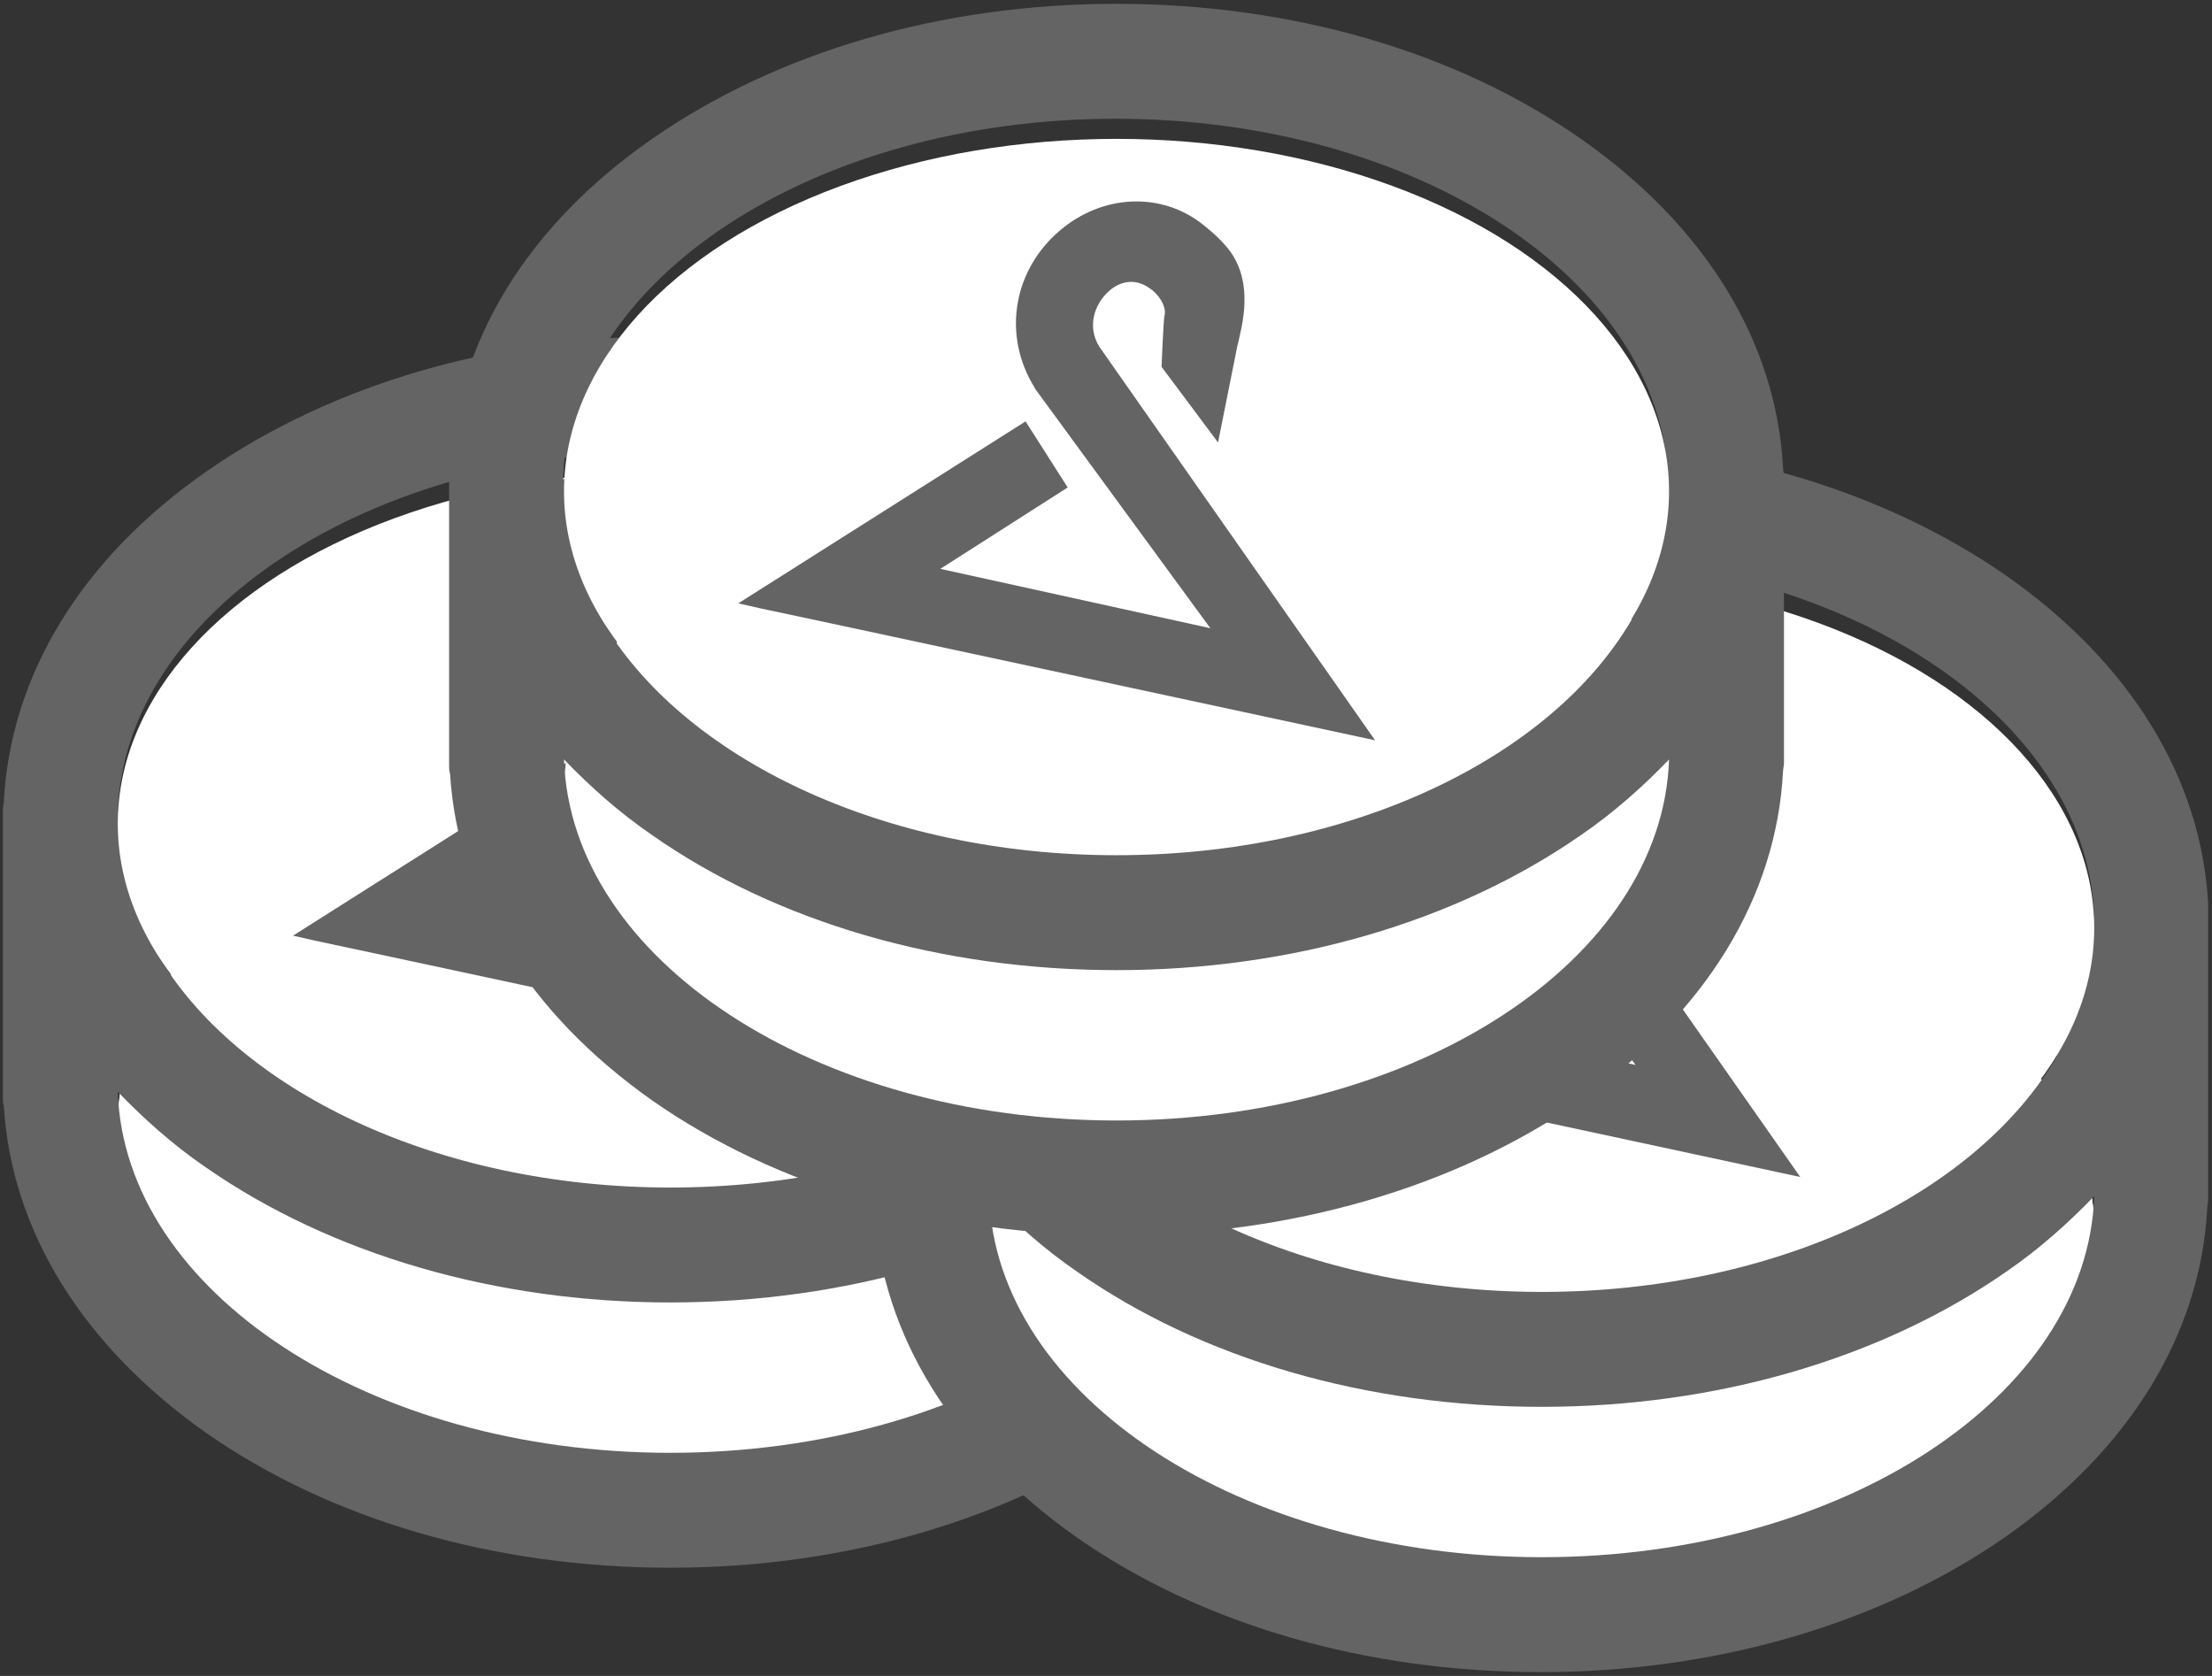 <?xml version="1.0" encoding="utf-8"?>
<!-- Generator: Adobe Illustrator 20.1.0, SVG Export Plug-In . SVG Version: 6.00 Build 0)  -->
<svg version="1.1" id="Layer_1" xmlns="http://www.w3.org/2000/svg" xmlns:xlink="http://www.w3.org/1999/xlink" x="0px" y="0px"
	 viewBox="0 0 231 175" style="enable-background:new 0 0 231 175;" xml:space="preserve">
<rect x="0" y="0" width="231" height="175" fill="#333333" stroke="none"/>
<style type="text/css">
	.st0{fill:#FFFFFF;}
	.st1{fill:#646464;}
</style>
<ellipse class="st0" cx="70" cy="117.5" rx="57.7" ry="36.8"/>
<ellipse class="st0" cx="70" cy="117.5" rx="57.7" ry="36.8"/>
<path class="st1" d="M139.7,83.5c-0.7-13.1-8.1-25.2-21.1-34.3S88.4,35.1,70.1,35.1s-35.4,5-48.5,14.1S1.1,70.5,0.4,83.7
	c0,0.3-0.1,0.5-0.1,0.8v30.1c0,0.3,0,0.6,0.1,0.9c0.8,13,8.2,25,21.1,34.1c13,9.1,30.2,14.1,48.5,14.1c18.2,0,35.4-5,48.5-14.1
	c13-9.1,20.4-21.2,21.1-34.3c0-0.3,0.1-0.6,0.1-0.9V84.3C139.7,84,139.7,83.7,139.7,83.5z M70,151.7c-31.4,0-57-16.8-57.7-37.7
	c2.7,2.8,5.7,5.5,9.2,7.9C34.6,131,51.8,136,70,136s35.4-5,48.5-14.1c3.5-2.4,6.5-5.1,9.2-7.9C127.1,134.9,101.5,151.7,70,151.7z
	 M16.3,99.4C24.6,85,45.6,74.8,70,74.8c24.5,0,45.4,10.2,53.8,24.6C115.5,113.8,94.5,124,70,124C45.6,124,24.6,113.8,16.3,99.4z
	 M118.5,76.9c-13-9.1-30.2-14.1-48.5-14.1s-35.4,5-48.5,14.1C18,79.3,15,82,12.3,84.8C13,63.9,38.6,47.1,70,47.1s57,16.8,57.7,37.7
	C125,81.9,122,79.3,118.5,76.9z"/>
<ellipse class="st0" cx="70" cy="86" rx="57.7" ry="36.8"/>
<path class="st1" d="M68.3,70.9c-1.3-2.1-0.5-4.4,0.9-5.7c0.6-0.6,2.4-1.9,4.5-0.3c0.6,0.4,1.7,1.7,1.4,2.8C75,68.2,74.8,73,74.8,73
	l5.9,7.9l2-10c0.1-0.4,0.2-0.8,0.3-1.3c0.9-3.8,0.5-6.8-1.3-9c-1-1.2-2-2-2.9-2.7c-4.5-3.3-10.7-2.8-15.1,1.3
	c-4.5,4.2-5.4,10.7-2.2,15.9l0.1,0.2l18.3,25l-28.2-6.2L65,85.6l-4.4-6.9l-30,19l2.2,0.5c0.6,0.1,64.3,13.8,64.3,13.8L68.3,70.9z"/>
<g>
	<ellipse class="st0" cx="161" cy="128.4" rx="57.7" ry="36.8"/>
	<ellipse class="st0" cx="161" cy="128.4" rx="57.7" ry="36.8"/>
	<path class="st1" d="M230.6,94.4c-0.7-13.1-8.1-25.2-21.1-34.3C196.4,51,179.2,46,161,46s-35.4,5-48.5,14.1S92,81.4,91.3,94.6
		c0,0.3-0.1,0.5-0.1,0.8v30.1c0,0.3,0,0.6,0.1,0.9c0.8,13,8.2,25,21.1,34.1c13,9.1,30.2,14.1,48.5,14.1c18.2,0,35.4-5,48.5-14.1
		c13-9.1,20.4-21.2,21.1-34.3c0-0.3,0.1-0.6,0.1-0.9V95.2C230.6,94.9,230.6,94.6,230.6,94.4z M161,162.6c-31.4,0-57-16.8-57.7-37.7
		c2.7,2.8,5.7,5.5,9.2,7.9c13,9.1,30.2,14.1,48.5,14.1c18.2,0,35.4-5,48.5-14.1c3.5-2.4,6.5-5.1,9.2-7.9
		C218,145.8,192.4,162.6,161,162.6z M107.2,110.3c8.4-14.4,29.3-24.6,53.8-24.6s45.4,10.2,53.8,24.6c-8.4,14.4-29.3,24.6-53.8,24.6
		C136.5,134.9,115.5,124.7,107.2,110.3z M209.4,87.8c-13-9.1-30.2-14.1-48.5-14.1s-35.4,5-48.5,14.1c-3.5,2.4-6.5,5.1-9.2,7.9
		C103.9,74.8,129.5,58,161,58c31.4,0,57,16.8,57.7,37.7C216,92.9,212.9,90.2,209.4,87.8z"/>
	<ellipse class="st0" cx="161" cy="96.9" rx="57.7" ry="36.8"/>
	<path class="st1" d="M159.2,81.8c-1.3-2.1-0.5-4.4,0.9-5.7c0.6-0.6,2.4-1.9,4.5-0.3c0.6,0.4,1.7,1.7,1.4,2.8
		c-0.1,0.5-0.3,5.3-0.3,5.3l5.9,7.9l2-10c0.1-0.4,0.2-0.8,0.3-1.3c0.9-3.8,0.5-6.8-1.3-9c-1-1.2-2-2-2.9-2.7
		c-4.5-3.3-10.7-2.8-15.1,1.3c-4.5,4.2-5.4,10.7-2.2,15.9l0.1,0.2l18.3,25l-28.2-6.2l13.3-8.5l-4.4-6.9l-30,19l2.2,0.5
		c0.6,0.1,64.3,13.8,64.3,13.8L159.2,81.8z"/>
</g>
<g>
	<ellipse class="st0" cx="116.6" cy="82.8" rx="57.7" ry="36.8"/>
	<ellipse class="st0" cx="116.6" cy="82.8" rx="57.7" ry="36.8"/>
	<path class="st1" d="M186.2,48.8c-0.7-13.1-8.1-25.2-21.1-34.3S134.9,0.4,116.6,0.4s-35.4,5-48.5,14.1S47.6,35.8,47,49
		c0,0.3-0.1,0.5-0.1,0.8v30.1c0,0.3,0,0.6,0.1,0.9c0.8,13,8.2,25,21.1,34.1c13,9.1,30.2,14.1,48.5,14.1c18.2,0,35.4-5,48.5-14.1
		c13-9.1,20.4-21.2,21.1-34.3c0-0.3,0.1-0.6,0.1-0.9v-30C186.3,49.4,186.2,49.1,186.2,48.8z M116.6,117c-31.4,0-57-16.8-57.7-37.7
		c2.7,2.8,5.7,5.5,9.2,7.9c13,9.1,30.2,14.1,48.5,14.1c18.2,0,35.4-5,48.5-14.1c3.5-2.4,6.5-5.1,9.2-7.9
		C173.6,100.2,148,117,116.6,117z M62.8,64.7c8.4-14.4,29.3-24.6,53.8-24.6s45.4,10.2,53.8,24.6c-8.4,14.4-29.3,24.6-53.8,24.6
		C92.1,89.3,71.2,79.1,62.8,64.7z M165,42.2c-13-9.1-30.2-14.1-48.5-14.1s-35.4,5-48.5,14.1c-3.5,2.4-6.5,5.1-9.2,7.9
		c0.6-20.9,26.2-37.7,57.7-37.7c31.4,0,57,16.8,57.7,37.7C171.6,47.3,168.5,44.6,165,42.2z"/>
	<ellipse class="st0" cx="116.6" cy="51.3" rx="57.7" ry="36.8"/>
	<path class="st1" d="M114.8,36.2c-1.3-2.1-0.5-4.4,0.9-5.7c0.6-0.6,2.4-1.9,4.5-0.3c0.6,0.4,1.7,1.7,1.4,2.8
		c-0.1,0.5-0.3,5.3-0.3,5.3l5.9,7.9l2-10c0.1-0.4,0.2-0.8,0.3-1.3c0.9-3.8,0.5-6.8-1.3-9c-1-1.2-2-2-2.9-2.7
		c-4.5-3.3-10.7-2.8-15.1,1.3c-4.5,4.2-5.4,10.7-2.2,15.9l0.1,0.2l18.3,25l-28.2-6.2l13.3-8.5l-4.4-6.9l-30,19l2.2,0.5
		c0.6,0.1,64.3,13.8,64.3,13.8L114.8,36.2z"/>
</g>
</svg>
